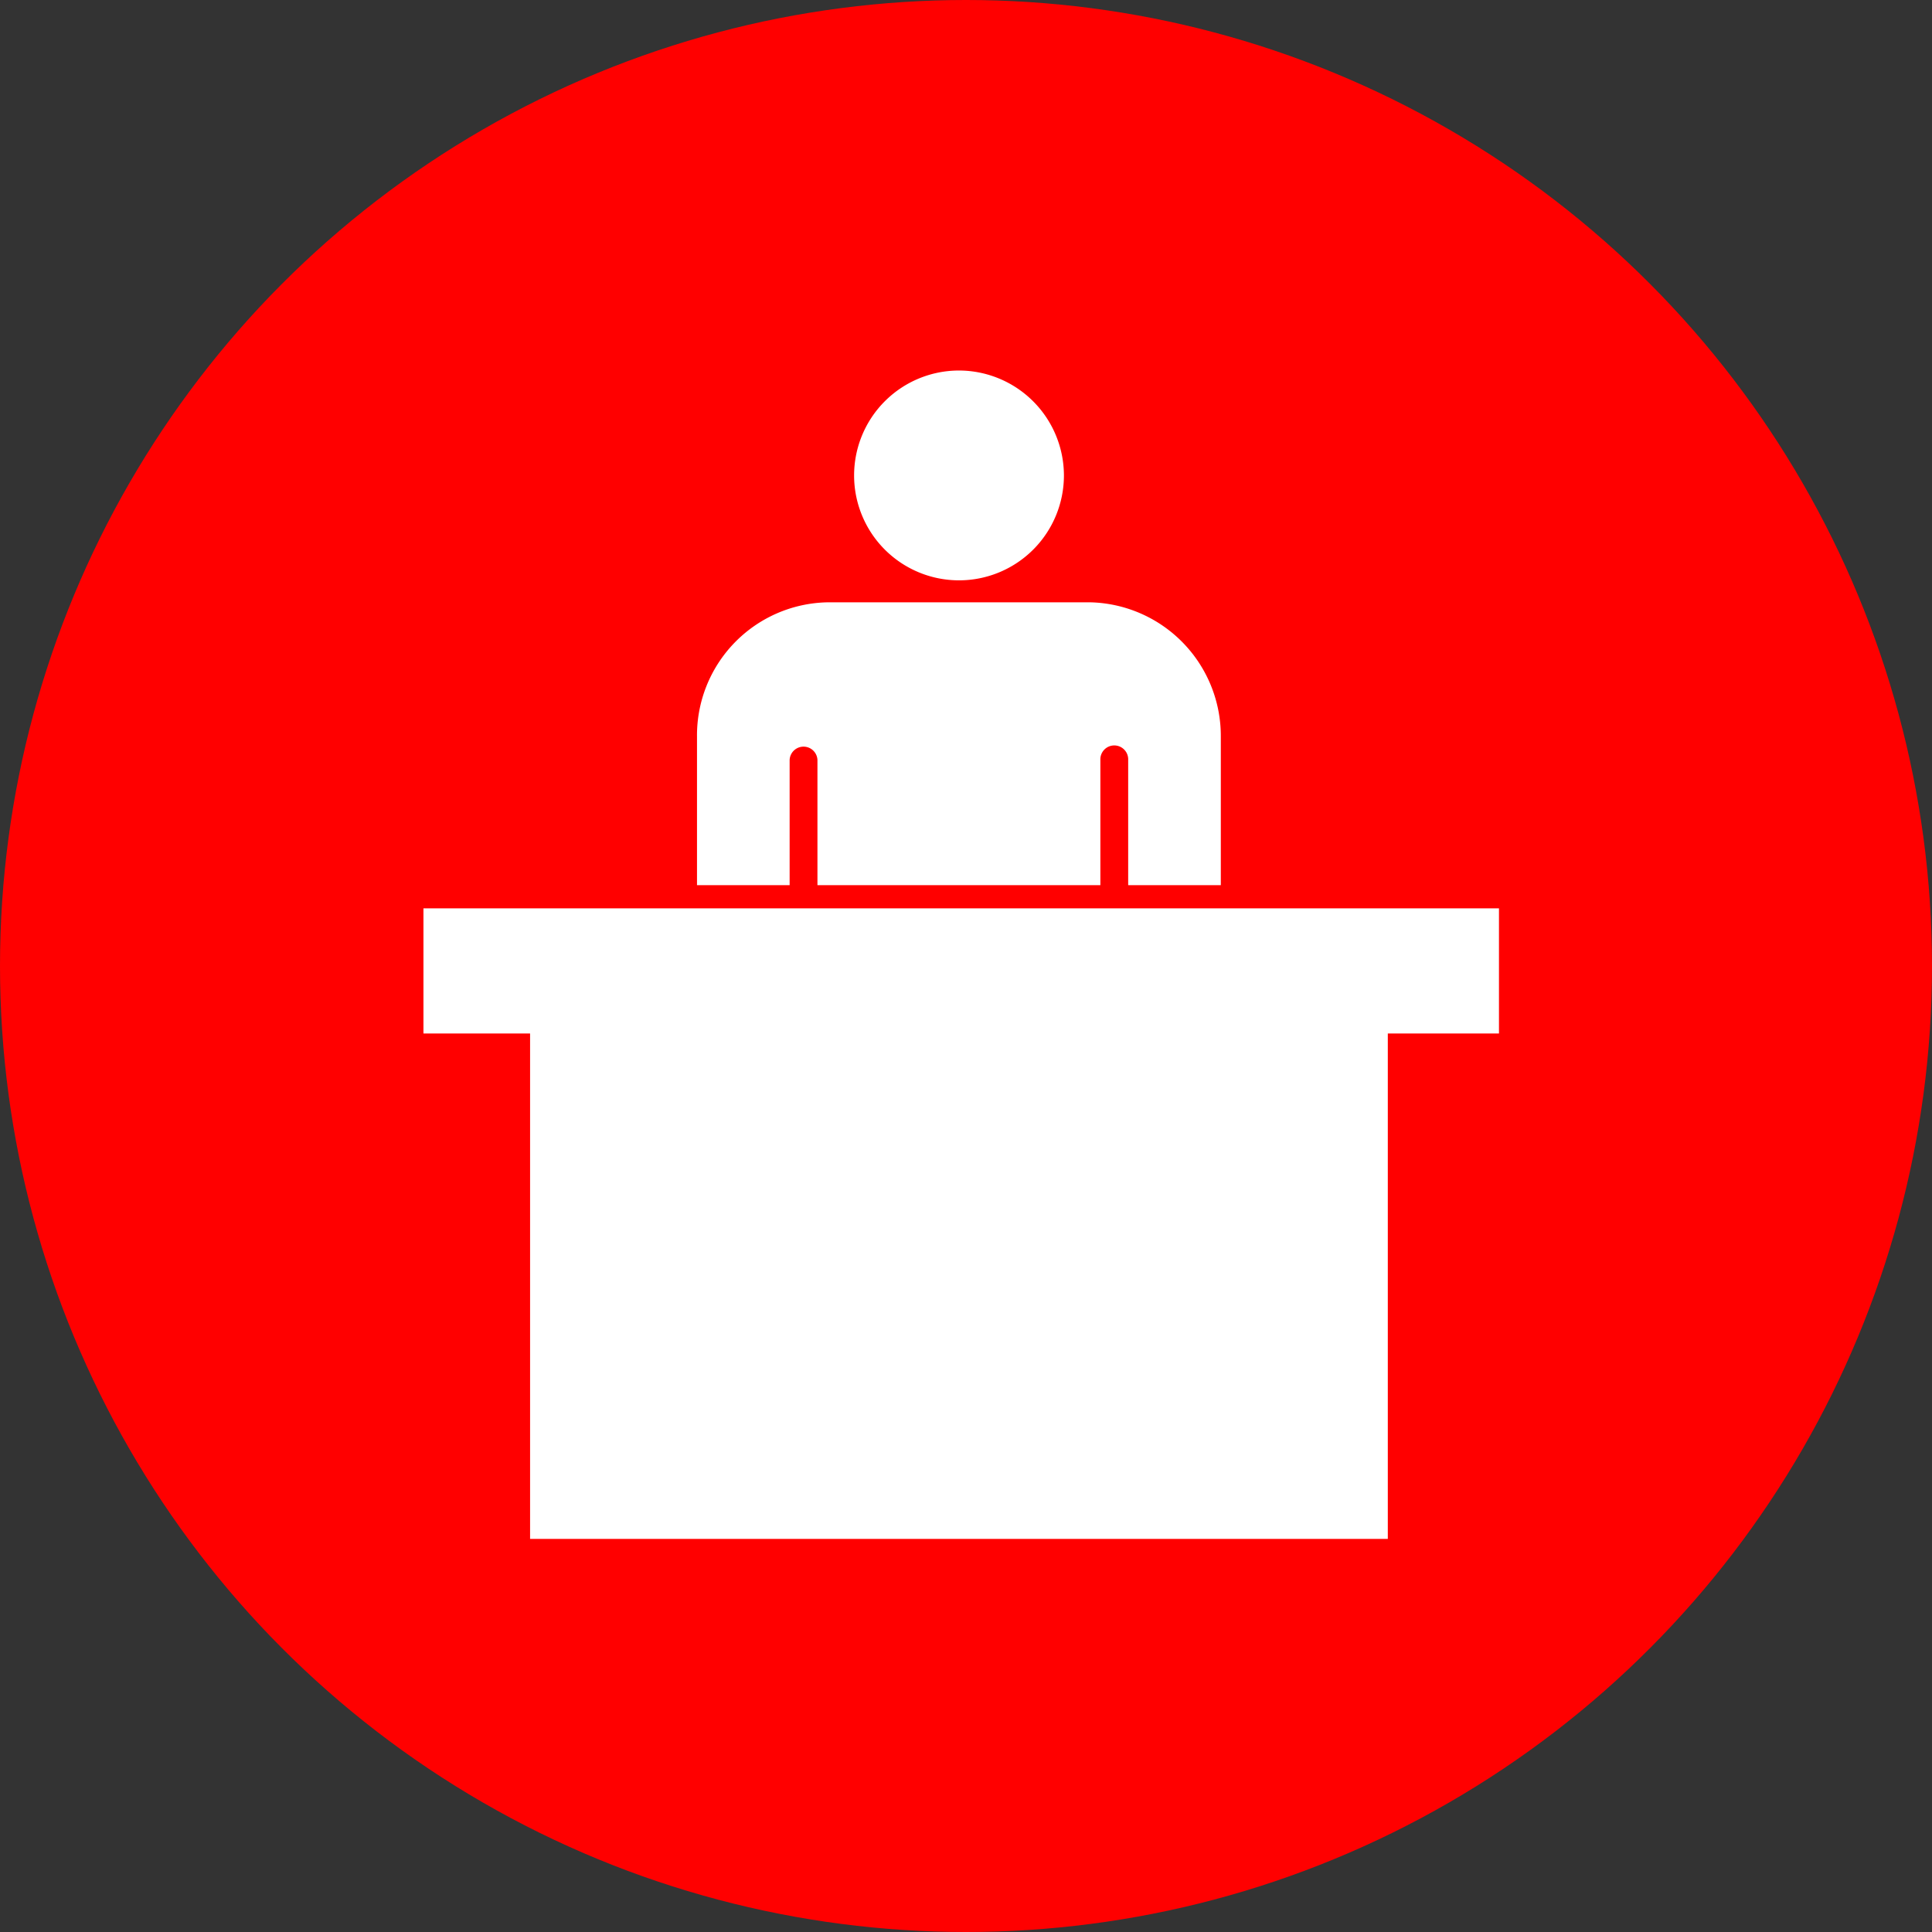 <svg xmlns="http://www.w3.org/2000/svg" width="73" height="73" viewBox="0 0 73 73"><rect x="0" y="0" width="73" height="73" fill="#333333" stroke="none"/><g transform="translate(-1134 1941)"><g transform="translate(125 -2264)"><circle cx="36.5" cy="36.5" r="36.5" transform="translate(1009 323)" fill="red"/></g><path d="M2,22.321v4.73H6.029V46.146H38.438V27.051h4.2v-4.73ZM27.226,10.759H17.241a5.028,5.028,0,0,0-4.905,5.08v5.606h3.5v-4.73a.526.526,0,0,1,1.051,0v4.73H27.577v-4.73a.526.526,0,1,1,1.051,0v4.73h3.5V15.839A5.052,5.052,0,0,0,27.226,10.759ZM22.234,2A3.964,3.964,0,1,0,26.2,5.964,3.971,3.971,0,0,0,22.234,2Z" transform="translate(1148 -1929)" fill="#fff"/></g></svg>